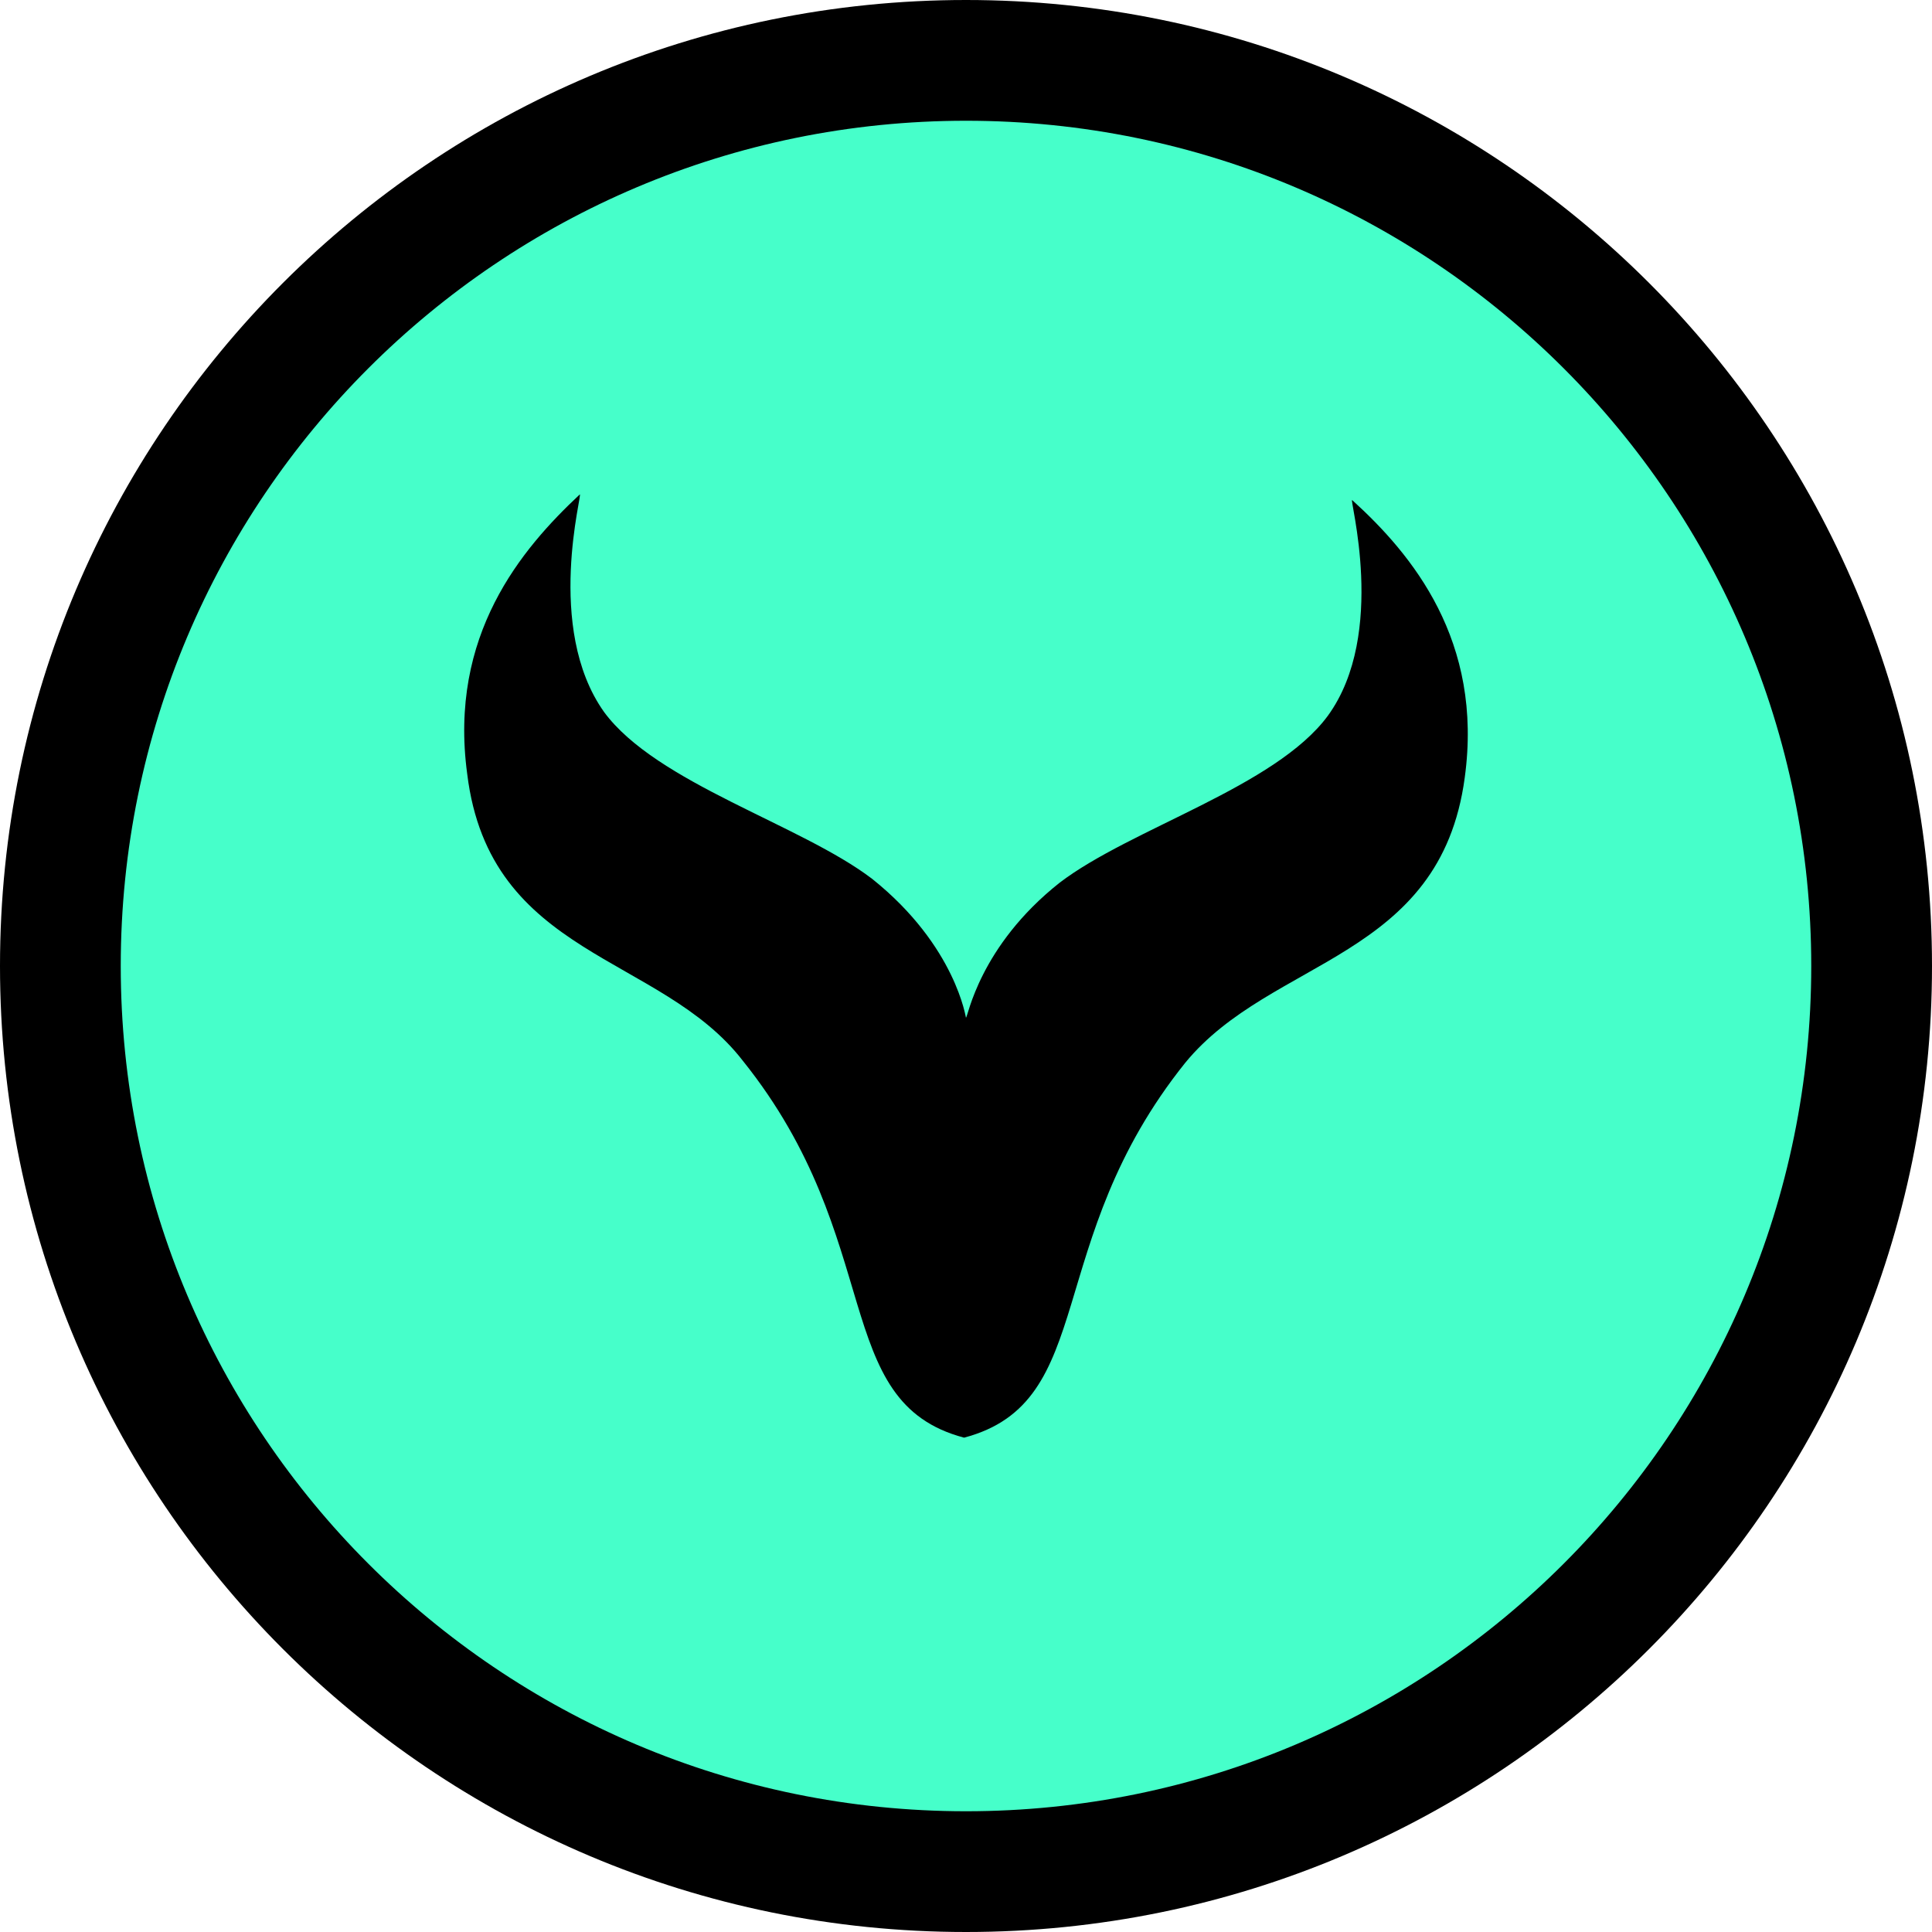 <svg width="200" height="200" viewBox="0 0 200 200" fill="none" xmlns="http://www.w3.org/2000/svg">
<g clip-path="url(#clip0_10034_35697)">
<path d="M200 100C200 44.772 155.228 0 100 0C44.772 0 0 44.772 0 100C0 155.228 44.772 200 100 200C155.228 200 200 155.228 200 100Z" fill="black"/>
<path d="M187.5 100C187.5 51.675 148.325 12.5 100 12.5C51.675 12.5 12.5 51.675 12.5 100C12.5 148.325 51.675 187.5 100 187.5C148.325 187.5 187.5 148.325 187.5 100Z" fill="#46FFCA"/>
<path d="M151.629 80.501C149.106 99.329 131.636 99.135 122.707 110.005C107.761 128.64 113.778 145.138 99.802 148.826C85.827 145.138 91.844 128.445 76.898 109.811C68.357 98.747 50.694 99.135 48.365 80.113C46.424 65.749 53.994 56.821 60.011 51.191C60.399 50.803 56.323 64.973 62.534 73.708C67.969 81.084 82.915 85.354 90.291 90.983C99.026 97.971 99.997 105.541 99.997 105.347C100.191 105.347 101.356 97.971 109.702 91.371C117.078 85.742 132.024 81.472 137.459 74.096C143.671 65.555 139.594 51.386 139.982 51.774C146.194 57.403 153.57 66.331 151.629 80.501Z" fill="black"/>
</g>
<defs>
<clipPath id="clip0_10034_35697">
<rect width="200" height="200" fill="white"/>
</clipPath>
</defs>
</svg>
